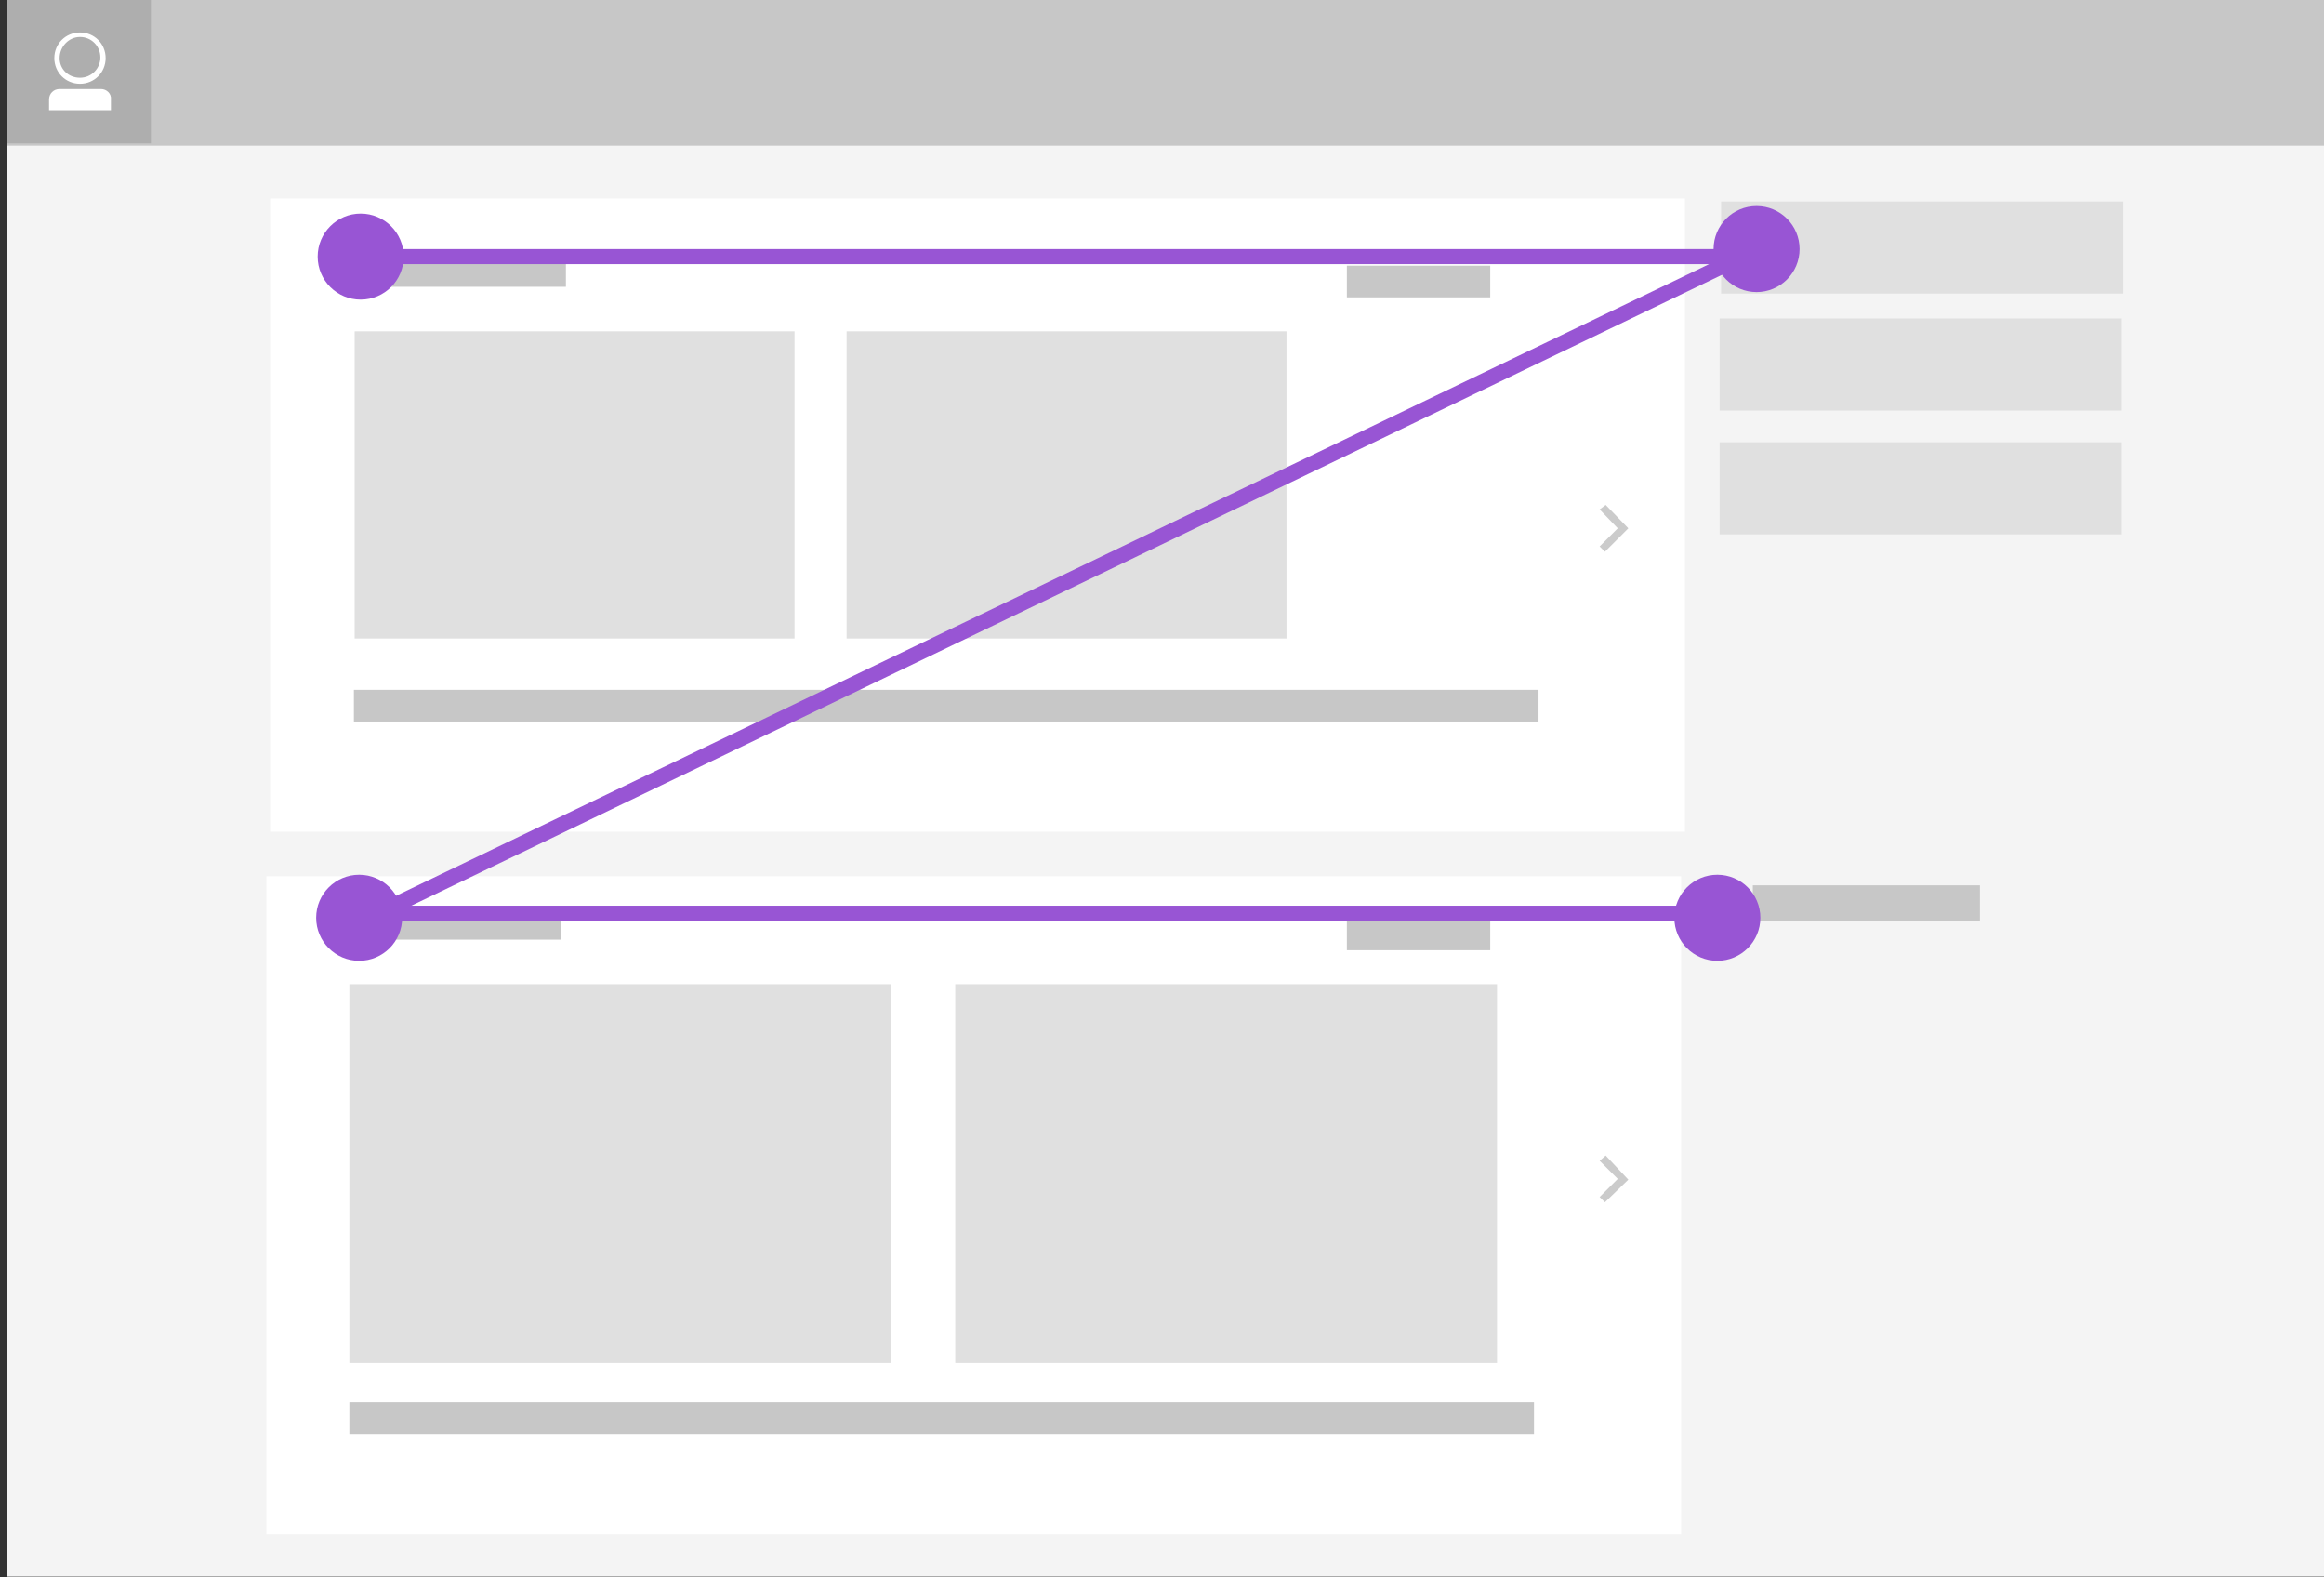 <?xml version="1.0" encoding="utf-8"?>
<!-- Generator: Adobe Illustrator 18.0.0, SVG Export Plug-In . SVG Version: 6.00 Build 0)  -->
<!DOCTYPE svg PUBLIC "-//W3C//DTD SVG 1.1//EN" "http://www.w3.org/Graphics/SVG/1.1/DTD/svg11.dtd">
<svg version="1.1" id="Layer_1" xmlns="http://www.w3.org/2000/svg" xmlns:xlink="http://www.w3.org/1999/xlink" x="0px" y="0px"
	 viewBox="0 0 308 209" width="308" height="209" enable-background="new 0 0 308 209" xml:space="preserve">
<rect x="0" y="0" width="308" height="209" fill="#333333" stroke="none"/>
<rect x="0.9" y="0.9" fill="#F4F4F4" width="307.4" height="208"/>
<rect x="0.9" y="-0.1" fill="#C7C7C7" width="307.9" height="19.4"/>
<rect x="0.9" y="-0.1" fill="#AEAEAE" width="19.1" height="19.1"/>
<rect x="35.3" y="116.1" fill="#FFFFFF" width="187.5" height="87.2"/>
<rect x="35.8" y="26.3" fill="#FFFFFF" width="187.5" height="83.9"/>
<rect x="46.9" y="91.4" fill="#C7C7C7" width="157" height="4.2"/>
<rect x="47" y="43.9" fill="#E0E0E0" width="58.3" height="40.7"/>
<g>
	<path fill="#FFFFFF" d="M10.6,11.1c1.9,0,3.4-1.5,3.4-3.4s-1.5-3.4-3.4-3.4S7.2,5.8,7.2,7.7S8.7,11.1,10.6,11.1z M10.6,4.9
		c1.5,0,2.7,1.2,2.7,2.7s-1.2,2.7-2.7,2.7S7.9,9.2,7.9,7.7S9.1,4.9,10.6,4.9z"/>
	<path fill="#FFFFFF" d="M13.4,11.8H7.9c-0.8,0-1.4,0.6-1.4,1.4v1.4h8.2v-1.4C14.8,12.4,14.1,11.8,13.4,11.8z"/>
</g>
<rect x="112.2" y="43.9" fill="#E0E0E0" width="58.3" height="40.7"/>
<rect x="47" y="33.8" fill="#C7C7C7" width="28" height="4.2"/>
<rect x="178.5" y="35.2" fill="#C7C7C7" width="19" height="4.2"/>
<rect x="46.3" y="185.8" fill="#C7C7C7" width="157" height="4.2"/>
<rect x="46.3" y="130.4" fill="#E0E0E0" width="71.8" height="50.2"/>
<rect x="126.6" y="130.4" fill="#E0E0E0" width="71.8" height="50.2"/>
<rect x="46.3" y="120.3" fill="#C7C7C7" width="28" height="4.2"/>
<rect x="178.5" y="121.7" fill="#C7C7C7" width="19" height="4.2"/>
<g>
	<polygon fill="#CBCBCB" points="212.7,73.1 212,72.4 214.4,70 212,67.5 212.8,66.9 215.8,70 	"/>
</g>
<g>
	<polygon fill="#CBCBCB" points="212.7,159.3 212,158.6 214.4,156.2 212,153.8 212.8,153.1 215.8,156.3 	"/>
</g>
<rect x="232.3" y="117.3" fill="#C7C7C7" width="30.1" height="4.7"/>
<rect x="228.1" y="26.7" fill="#E0E0E0" width="53.3" height="12.2"/>
<rect x="227.9" y="42.2" fill="#E0E0E0" width="53.3" height="12.2"/>
<rect x="227.9" y="58.6" fill="#E0E0E0" width="53.3" height="12.2"/>
<circle fill="#9855D4" cx="47.8" cy="34" r="5.7"/>
<circle fill="#9855D4" cx="232.8" cy="33" r="5.7"/>
<circle fill="#9855D4" cx="47.6" cy="121.6" r="5.7"/>
<circle fill="#9855D4" cx="227.6" cy="121.6" r="5.7"/>
<g>
	<polygon fill="#9855D4" points="46.2,124 45.4,122.1 226.5,35 45,35 45,33 235.3,33 	"/>
</g>
<line fill="#9855D4" stroke="#9855D4" stroke-width="2" stroke-miterlimit="10" x1="44" y1="121" x2="230" y2="121"/>
</svg>
